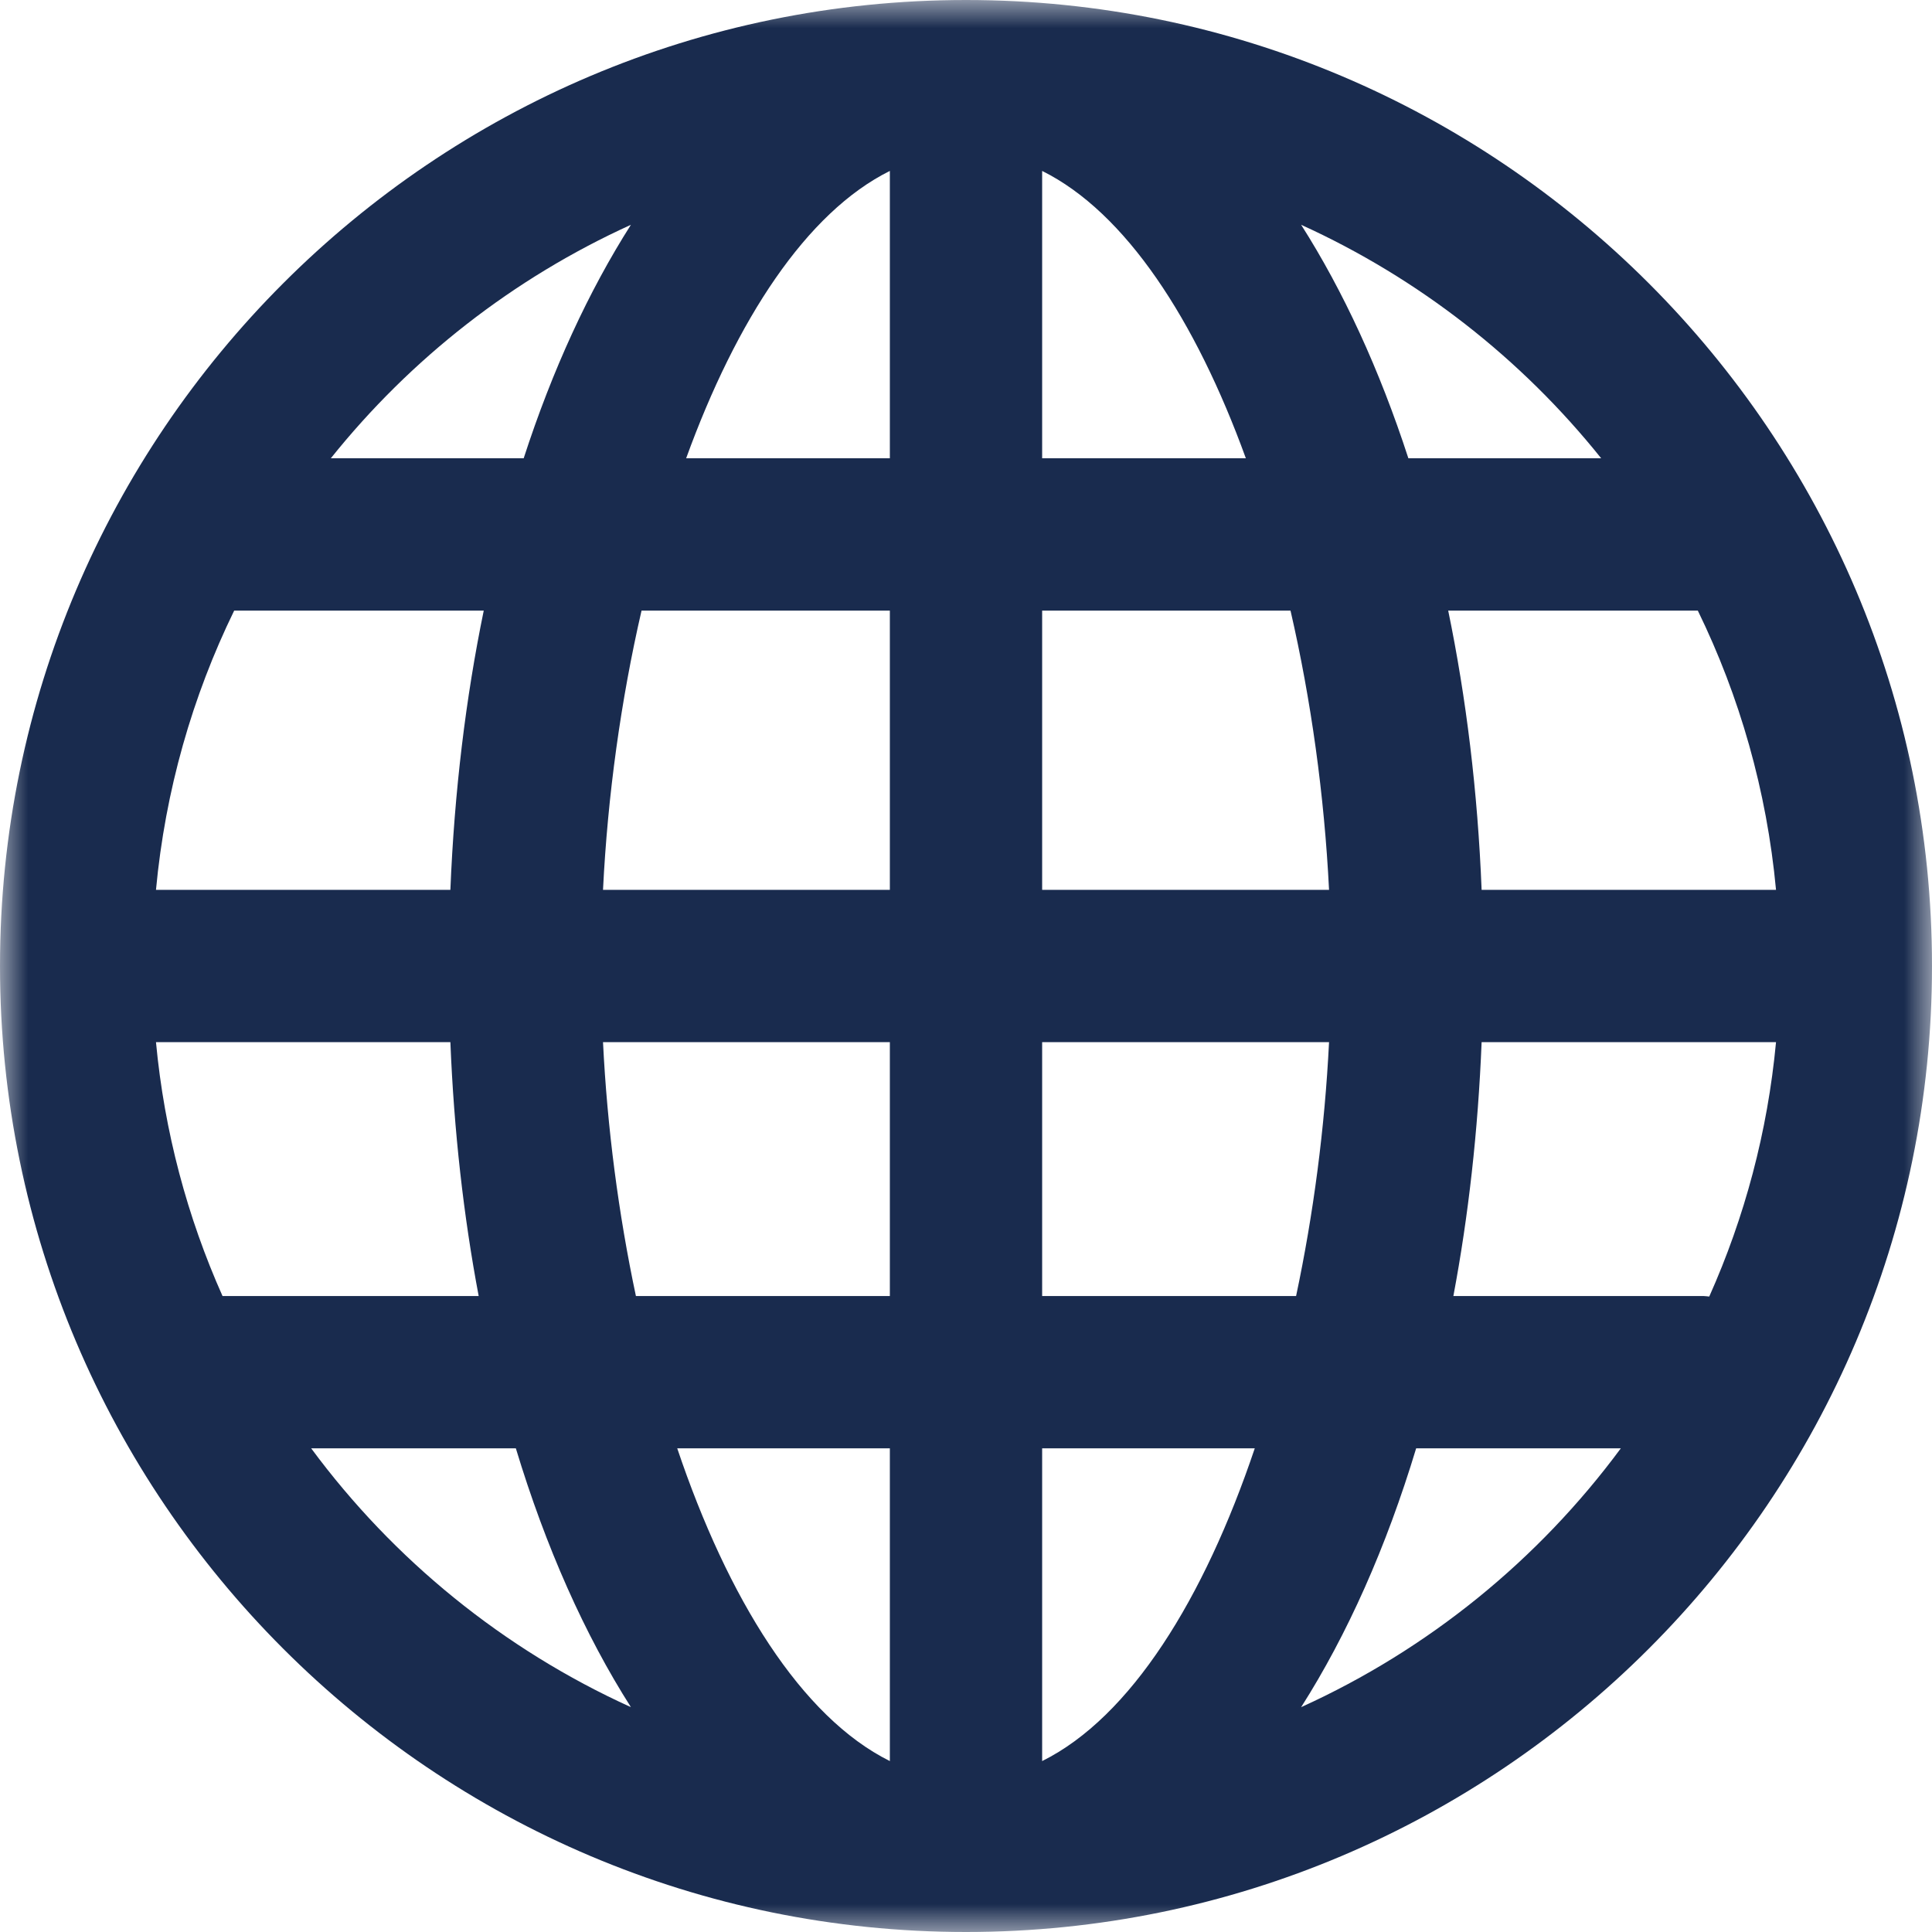 <?xml version="1.0" encoding="UTF-8"?>
<svg width="34px" height="34px" viewBox="0 0 34 34" version="1.1" xmlns="http://www.w3.org/2000/svg" xmlns:xlink="http://www.w3.org/1999/xlink">
    <title>icon_language</title>
    <defs>
        <polygon id="path-1" points="0 0 34 0 34 34 0 34"></polygon>
    </defs>
    <g id="Page-1" stroke="none" stroke-width="1" fill="none" fill-rule="evenodd">
        <g id="Patient-Video-Visit-5" transform="translate(-981, -1023)">
            <g id="Group-6" transform="translate(338, 957)">
                <g id="icon_language" transform="translate(643, 66)">
                    <mask id="mask-2" fill="white">
                        <use xlink:href="#path-1"></use>
                    </mask>
                    <g id="Clip-2"></g>
                    <path d="M22.898,30.043 C23.709,28.769 24.396,27.229 24.922,25.488 L28.524,25.488 C27.076,27.448 25.14,29.026 22.898,30.043 L22.898,30.043 Z M5.476,25.488 L9.078,25.488 C9.605,27.229 10.291,28.769 11.103,30.043 C8.86,29.026 6.924,27.448 5.476,25.488 L5.476,25.488 Z M11.103,3.956 C10.361,5.122 9.722,6.506 9.216,8.065 L5.822,8.065 C7.226,6.311 9.033,4.896 11.103,3.956 L11.103,3.956 Z M28.178,8.065 L24.785,8.065 C24.278,6.506 23.64,5.122 22.898,3.956 C24.966,4.896 26.774,6.311 28.178,8.065 L28.178,8.065 Z M26.074,15.66 C26.005,13.93 25.803,12.281 25.486,10.746 L29.879,10.746 C30.615,12.255 31.092,13.913 31.255,15.66 L26.074,15.66 Z M18.34,22.808 L18.34,18.34 L23.389,18.34 C23.314,19.848 23.115,21.366 22.809,22.808 L18.34,22.808 Z M18.34,30.992 L18.34,25.488 L22.082,25.488 C21.191,28.133 19.9,30.218 18.34,30.992 L18.34,30.992 Z M15.66,25.488 L15.66,30.992 C14.101,30.218 12.809,28.133 11.918,25.488 L15.66,25.488 Z M10.612,18.34 L15.66,18.34 L15.66,22.808 L11.191,22.808 C10.885,21.366 10.686,19.848 10.612,18.34 L10.612,18.34 Z M2.745,18.34 L7.926,18.34 C7.989,19.903 8.158,21.401 8.424,22.808 L3.916,22.808 C3.297,21.42 2.893,19.917 2.745,18.34 L2.745,18.34 Z M15.66,10.746 L15.66,15.66 L10.612,15.66 C10.694,13.995 10.928,12.317 11.29,10.746 L15.66,10.746 Z M15.66,3.008 L15.66,8.065 L12.075,8.065 C12.958,5.633 14.19,3.738 15.66,3.008 L15.66,3.008 Z M22.711,10.746 C23.073,12.317 23.306,13.995 23.389,15.66 L18.34,15.66 L18.34,10.746 L22.711,10.746 Z M18.34,8.065 L18.34,3.008 C19.811,3.738 21.042,5.633 21.925,8.065 L18.34,8.065 Z M4.121,10.746 L8.513,10.746 C8.197,12.281 7.996,13.93 7.926,15.66 L2.745,15.66 C2.908,13.913 3.385,12.255 4.121,10.746 L4.121,10.746 Z M30.08,22.817 C30.046,22.815 30.014,22.808 29.98,22.808 L25.577,22.808 C25.842,21.401 26.011,19.903 26.074,18.34 L31.255,18.34 C31.107,19.921 30.701,21.427 30.08,22.817 L30.08,22.817 Z M17,-0 C7.626,-0 -4.46739459e-05,7.626 -4.46739459e-05,17 C-4.46739459e-05,26.374 7.626,34 17,34 C26.374,34 34,26.374 34,17 C34,7.626 26.374,-0 17,-0 L17,-0 Z" id="Fill-1" fill="#192B4E" mask="url(#mask-2)"></path>
                </g>
            </g>
        </g>
    </g>
</svg>